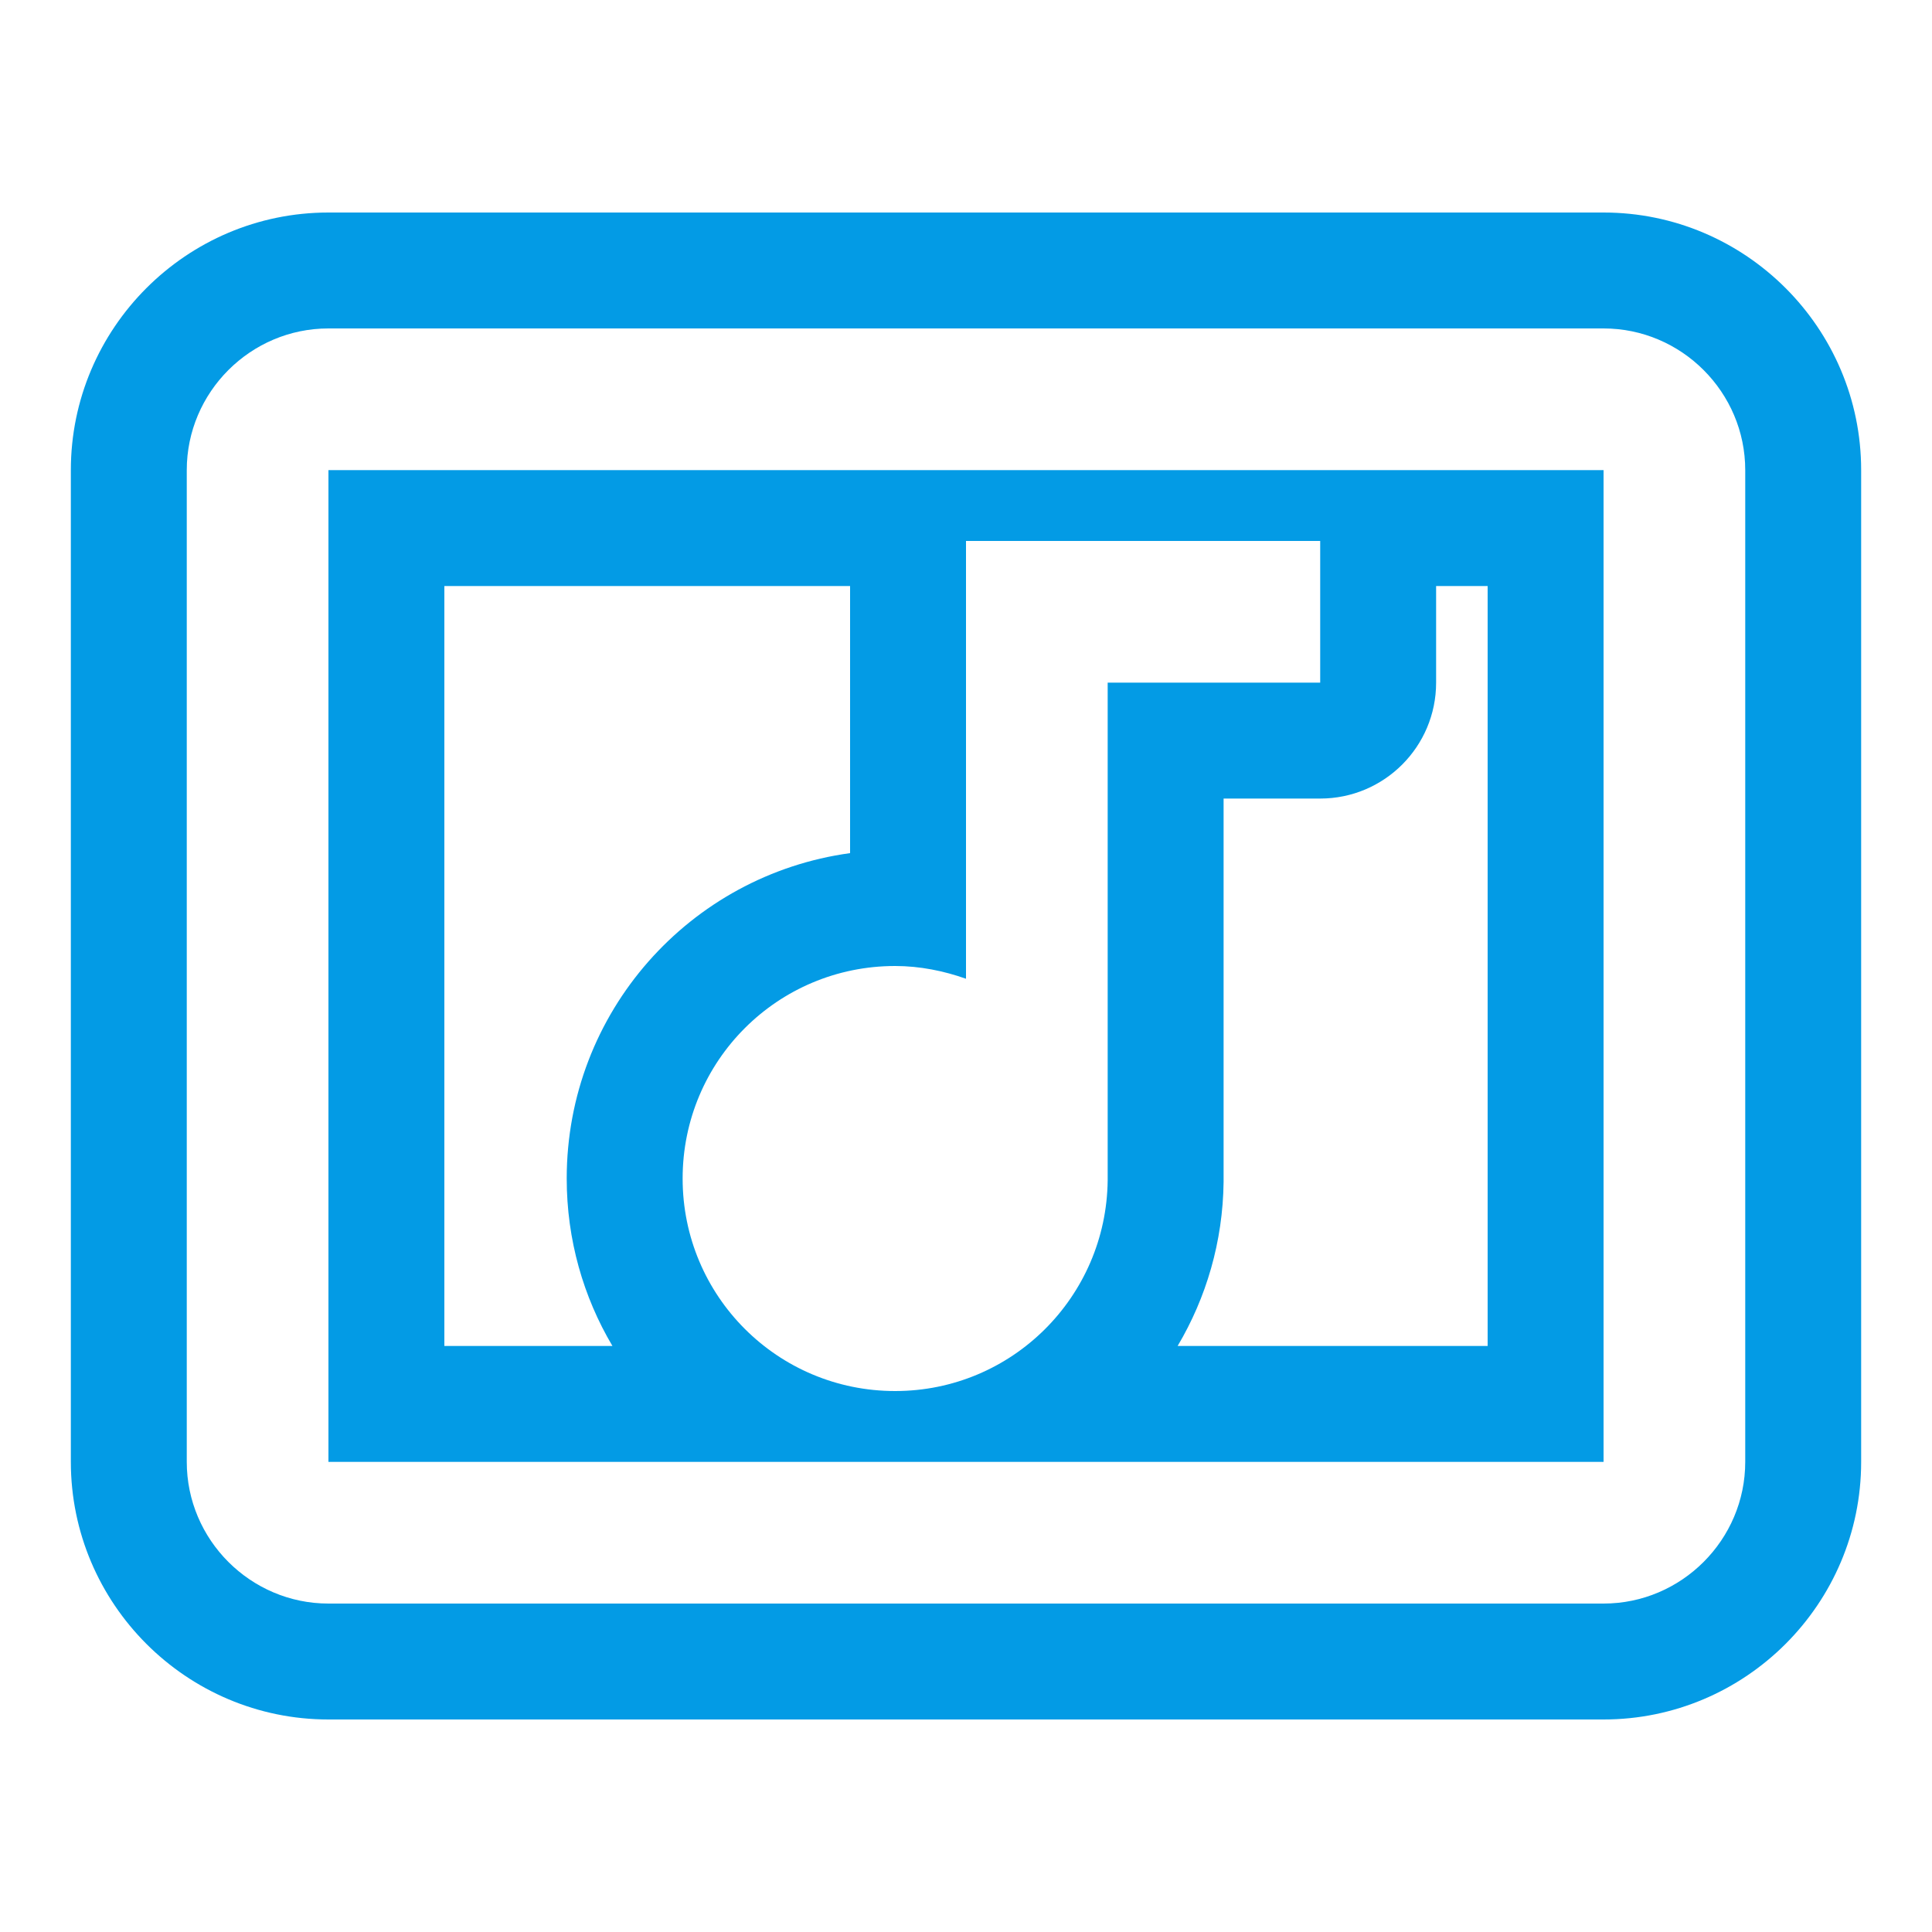 <svg version="1.1" xmlns="http://www.w3.org/2000/svg" xmlns:xlink="http://www.w3.org/1999/xlink" viewBox="0,0,1024,1024">
	<!-- Color names: teamapps-color-1 -->
	<desc>music_video icon - Licensed under Apache License v2.0 (http://www.apache.org/licenses/LICENSE-2.0) - Created with Iconfu.com - Derivative work of Material icons (Copyright Google Inc.)</desc>
	<g fill="none" fill-rule="nonzero" style="mix-blend-mode: normal">
		<g color="#039be5" class="teamapps-color-1">
			<path d="M986.45,249.17v525.66c0,75.23 -61.3,136.53 -136.53,136.53h-675.84c-75.23,0 -136.53,-61.3 -136.53,-136.53v-525.66c0,-75.23 61.3,-136.53 136.53,-136.53h675.84c75.23,0 136.53,61.3 136.53,136.53zM235.52,310.61v402.78h89.08c-15.4,-25.98 -24.23,-56.32 -24.23,-88.75c0,-88.16 65.26,-160.84 150.19,-172.46v-141.57zM788.48,713.39v-402.78h-27.31v51.2c0,33.93 -27.51,61.44 -61.44,61.44h-51.2l0,203.26c-0.38,31.66 -9.21,61.35 -24.36,86.88zM849.92,174.08h-675.84c-41.3,0 -75.09,33.79 -75.09,75.09v525.66c0,41.3 33.79,75.09 75.09,75.09h675.84c41.3,0 75.09,-33.79 75.09,-75.09v-525.66c0,-41.3 -33.79,-75.09 -75.09,-75.09zM849.92,774.83h-675.84v-525.66h675.84zM474.45,737.28c61.95,0 111.89,-49.94 112.64,-111.51v-263.96h112.64v-75.09h-187.73v232.04c-11.64,-4.13 -24.41,-6.76 -37.55,-6.76c-62.33,0 -112.64,50.31 -112.64,112.64c0,62.33 50.31,112.64 112.64,112.64z" fill="currentColor"/>
		</g>
	</g>
</svg>